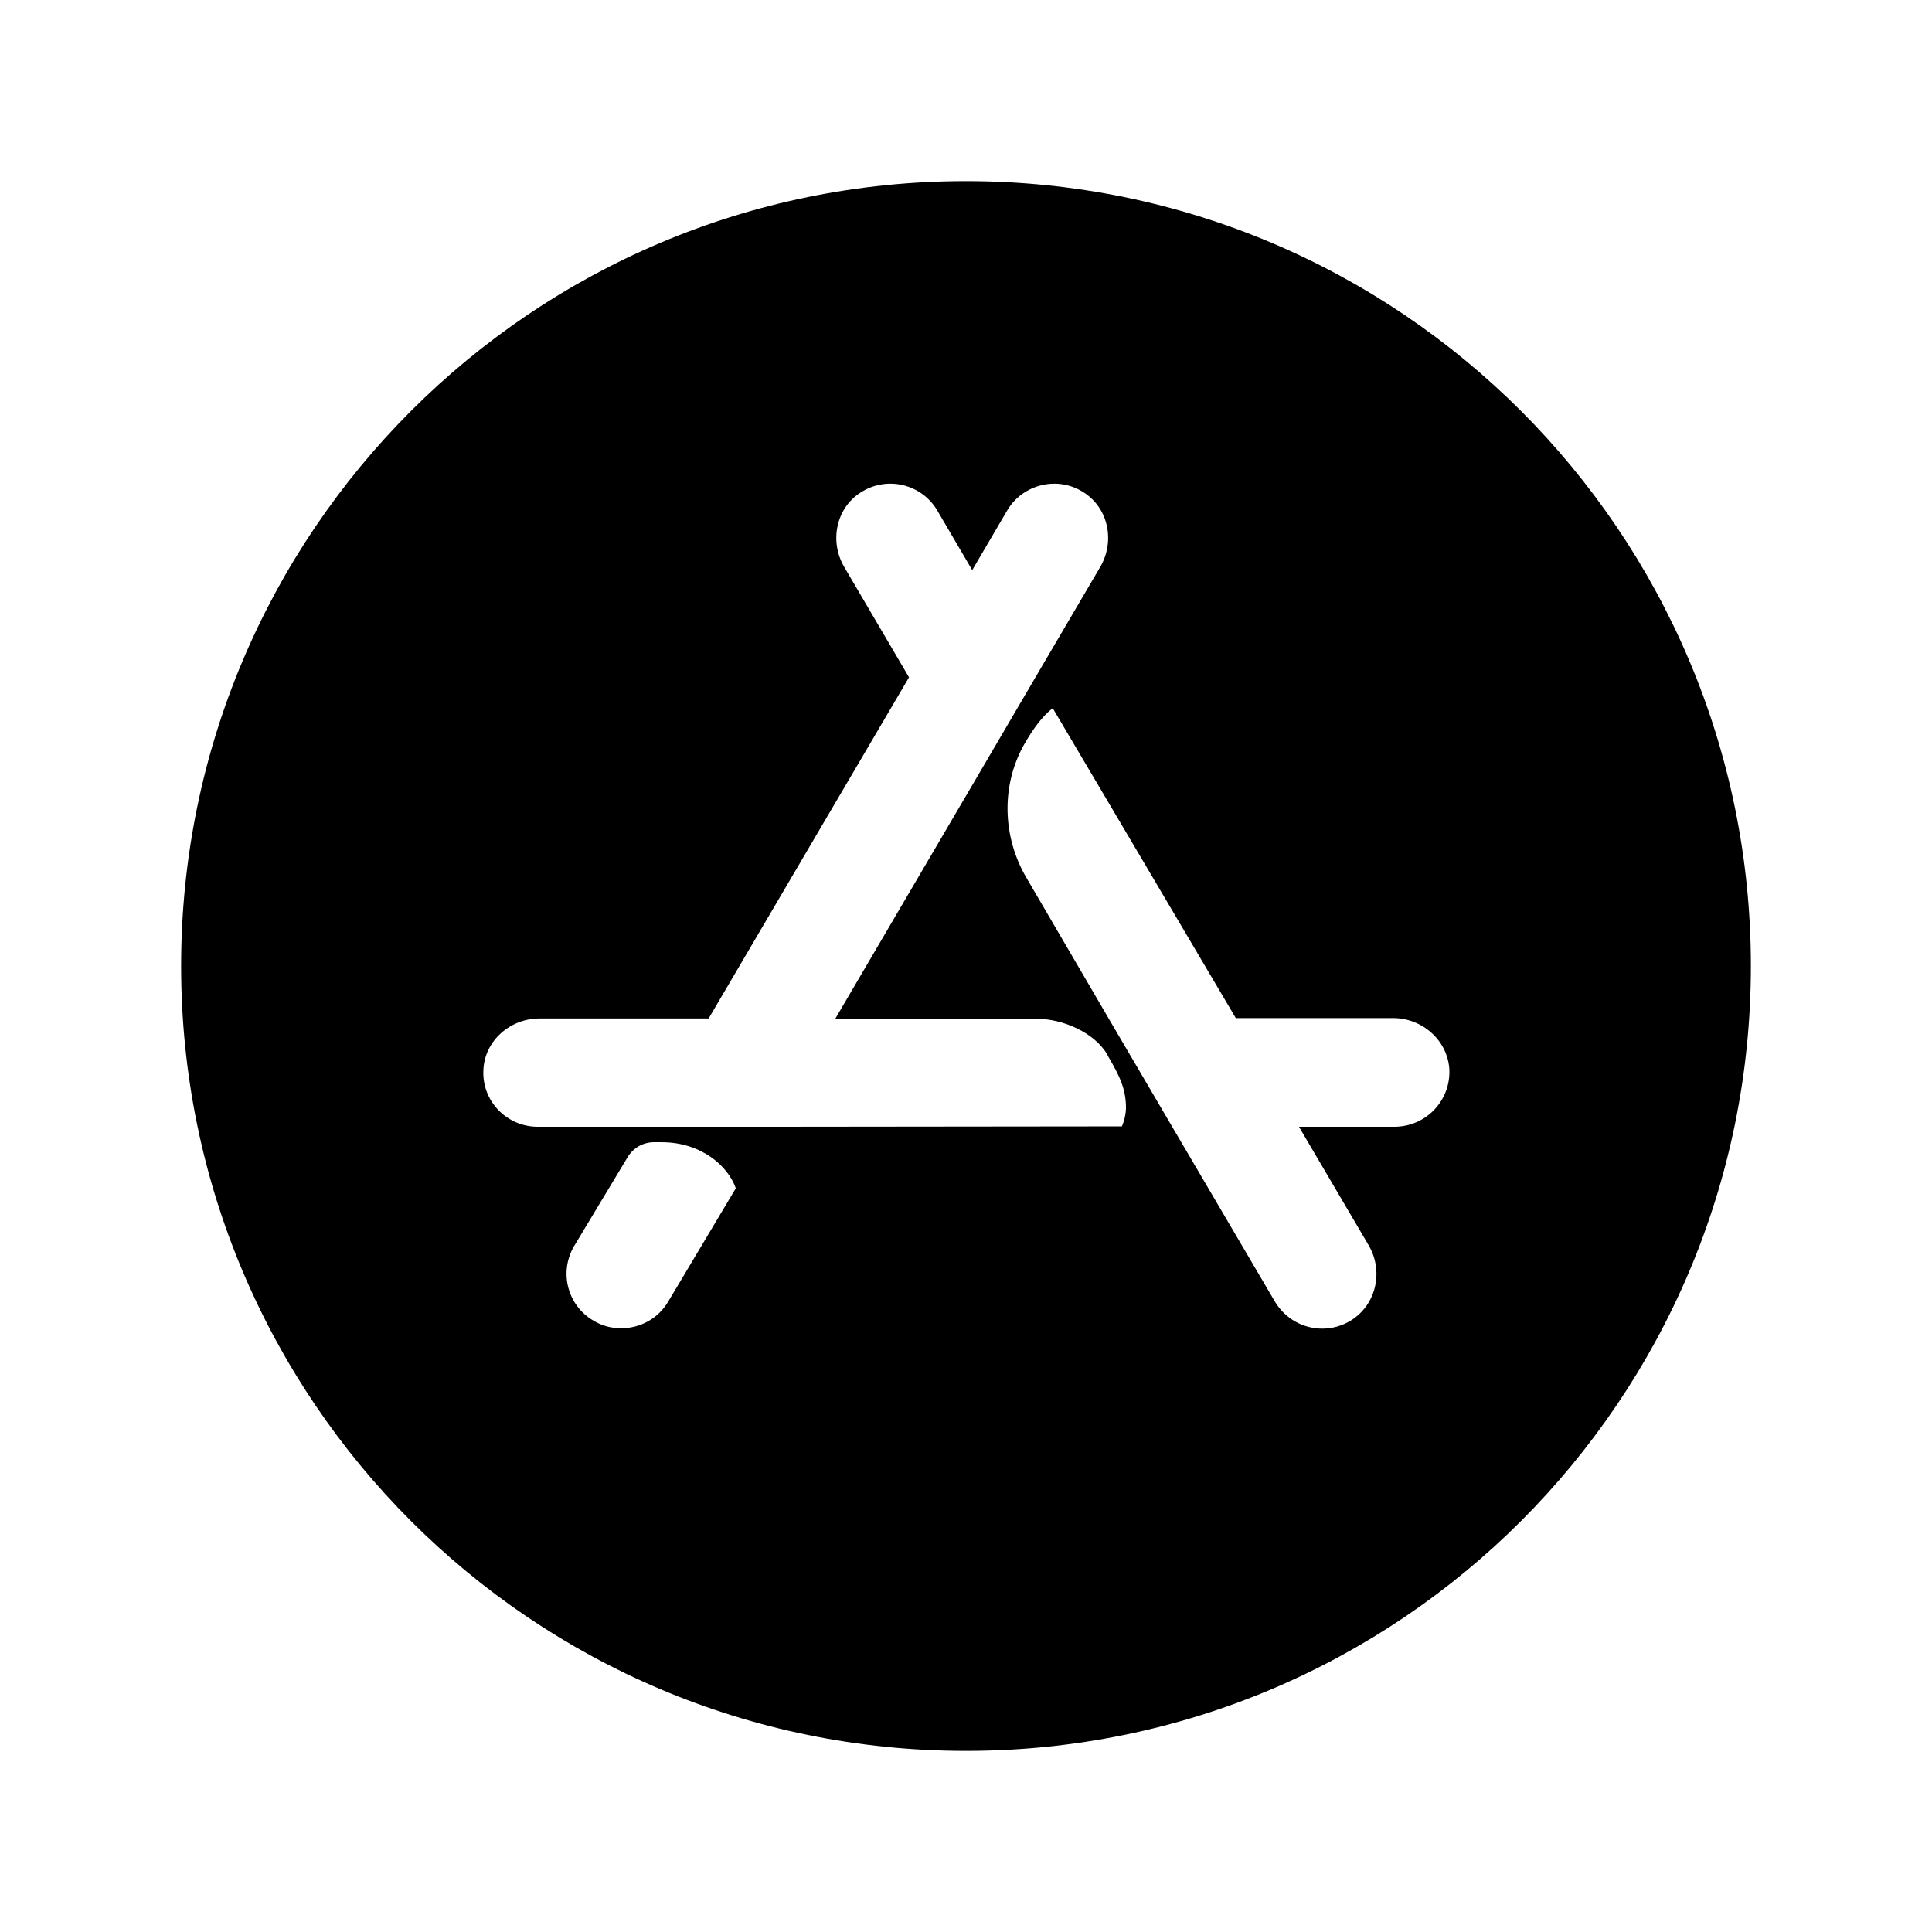 <svg stroke="currentColor" fill="currentColor" stroke-width="0" viewBox="0 0 512 512" height="1em" width="1em" xmlns="http://www.w3.org/2000/svg"><path d="M256 48C141.1 48 48 141.1 48 256s93.1 208 208 208 208-93.1 208-208S370.9 48 256 48zm-78.9 296.9c-2.7 4.6-7.5 7.1-12.5 7.1-2.5 0-5-.6-7.3-2-6.9-4-9.2-12.8-5.2-19.7l14.2-23.6c1.5-2.5 4.1-4 7-4h2.1c10.3 0 17.5 6.2 19.6 12.2l-17.9 30zm120.2-46.4l-93 .1h-61.8c-8.2 0-14.8-6.8-14.4-15 .3-7.8 7.1-13.7 14.9-13.7h44.8l53.1-90.4-17.2-29.3c-3.9-6.7-2.2-15.5 4.4-19.7 7-4.5 16.2-2.2 20.3 4.8l9.2 15.7h.1l9.2-15.7c4.1-7 13.4-9.3 20.3-4.8 6.6 4.2 8.3 13 4.4 19.7l-17.2 29.3-16.7 28.5-36.3 61.9v.1h53.5c6.7 0 15.1 3.6 18.5 9.4l.3.6c3 5.1 4.7 8.6 4.7 13.7-.1 2.8-1.1 4.8-1.1 4.8zm72.2.1h-25.2v.1l18.4 31.3c4 6.8 2.1 15.8-4.8 20-2.3 1.4-4.9 2.1-7.5 2.1-5 0-9.8-2.6-12.5-7.1l-27.2-46.3-16.9-28.8-21.8-37.3c-6.4-10.9-6.7-24.5-.6-35.3 4.3-7.6 7.6-9.6 7.6-9.6l48.5 82.1h41.7c7.8 0 14.5 6 14.9 13.7.3 8.3-6.3 15.1-14.6 15.1z"></path></svg>